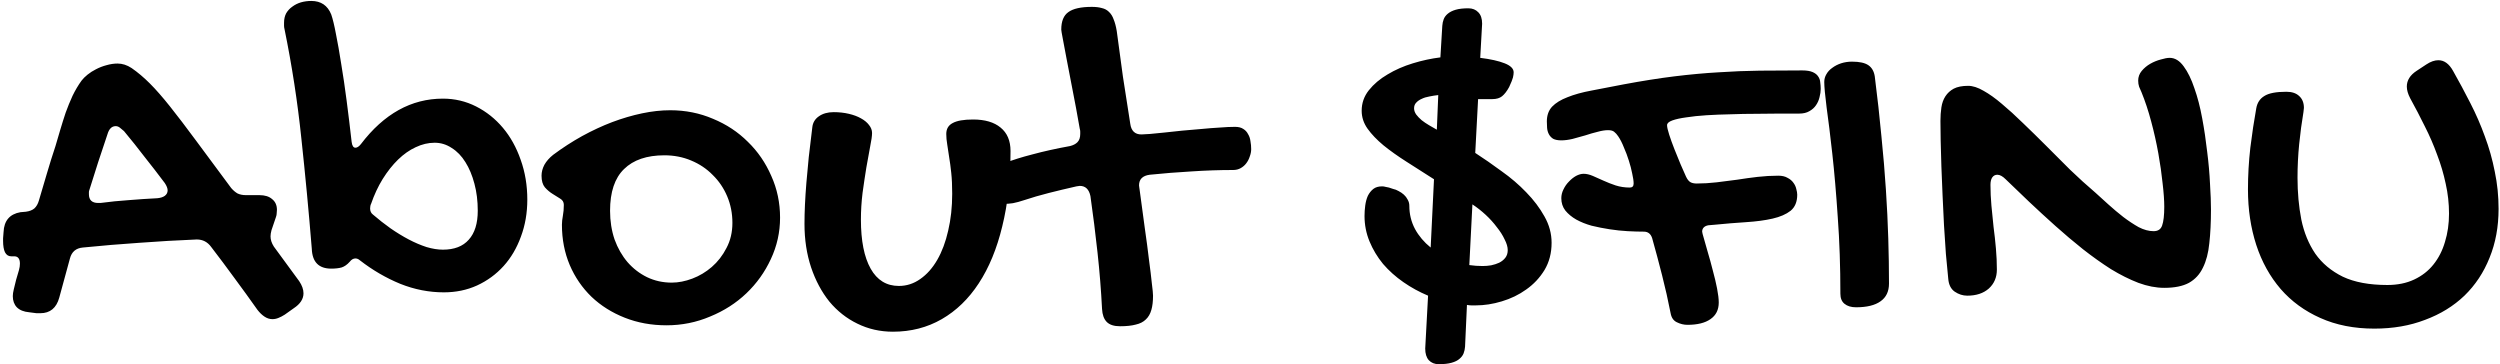 <svg width="659" height="96" viewBox="0 0 659 96" fill="none" xmlns="http://www.w3.org/2000/svg">
<path d="M2.938 67.562C2.229 67.562 1.688 67.208 1.312 66.5C0.979 65.792 0.812 64.792 0.812 63.5C0.812 63.292 0.812 63.062 0.812 62.812C0.812 62.521 0.854 61.979 0.938 61.188C1.062 58.188 2.542 56.438 5.375 55.938L6.812 55.812C7.771 55.688 8.521 55.396 9.062 54.938C9.604 54.438 10 53.75 10.25 52.875C10.958 50.5 11.667 48.104 12.375 45.688C13.083 43.271 13.833 40.875 14.625 38.5C15.042 37.167 15.458 35.75 15.875 34.25C16.333 32.708 16.812 31.188 17.312 29.688C17.854 28.188 18.458 26.708 19.125 25.25C19.833 23.792 20.625 22.458 21.5 21.25C21.875 20.75 22.396 20.229 23.062 19.688C23.729 19.146 24.479 18.667 25.312 18.25C26.188 17.792 27.104 17.438 28.062 17.188C29.062 16.896 30.042 16.75 31 16.75C32.25 16.75 33.479 17.146 34.688 17.938C36.312 19.062 37.917 20.417 39.5 22C41.083 23.583 42.854 25.604 44.812 28.062C46.771 30.521 49.042 33.5 51.625 37C54.208 40.458 57.312 44.646 60.938 49.562C61.479 50.188 62.042 50.667 62.625 51C63.25 51.292 63.979 51.438 64.812 51.438H68.375C69.833 51.438 70.958 51.792 71.75 52.5C72.583 53.167 73 54.104 73 55.312C73 55.562 72.979 55.854 72.938 56.188C72.938 56.521 72.875 56.854 72.75 57.188L71.562 60.688C71.479 61.021 71.417 61.312 71.375 61.562C71.333 61.812 71.312 62.062 71.312 62.312C71.312 63.188 71.604 64.083 72.188 65L78.875 74.125C79.625 75.25 80 76.312 80 77.312C80 78.812 79.146 80.125 77.438 81.25L75.062 82.938C74.479 83.312 73.917 83.604 73.375 83.812C72.875 84.021 72.354 84.125 71.812 84.125C71.062 84.125 70.354 83.896 69.688 83.438C69.062 83.021 68.458 82.438 67.875 81.688C65.875 78.854 63.854 76.062 61.812 73.312C59.812 70.562 57.771 67.833 55.688 65.125C54.729 63.792 53.458 63.125 51.875 63.125C46.792 63.333 41.75 63.625 36.75 64C31.792 64.333 26.812 64.75 21.812 65.25C20.021 65.417 18.896 66.375 18.438 68.125L15.625 78.438C14.875 81.188 13.208 82.562 10.625 82.562H9.625L7.688 82.312C6.271 82.188 5.188 81.75 4.438 81C3.729 80.25 3.375 79.271 3.375 78.062C3.375 77.812 3.396 77.542 3.438 77.25C3.479 76.958 3.542 76.646 3.625 76.312C3.833 75.479 4.042 74.625 4.25 73.75C4.5 72.875 4.75 72.021 5 71.188C5.083 70.854 5.146 70.562 5.188 70.312C5.229 70.021 5.25 69.75 5.25 69.5C5.25 68.208 4.75 67.562 3.75 67.562H2.938ZM32.688 34.562C32.271 34.188 31.896 33.875 31.562 33.625C31.229 33.375 30.875 33.25 30.5 33.25C29.458 33.25 28.729 33.979 28.312 35.438C27.479 37.896 26.667 40.333 25.875 42.75C25.125 45.125 24.354 47.562 23.562 50.062C23.479 50.271 23.438 50.458 23.438 50.625C23.438 50.792 23.438 50.979 23.438 51.188C23.438 52.729 24.25 53.5 25.875 53.5H26.5C29 53.167 31.5 52.917 34 52.75C36.5 52.542 39 52.375 41.5 52.25C42.333 52.167 42.979 51.958 43.438 51.625C43.938 51.25 44.188 50.771 44.188 50.188C44.188 49.646 43.938 49 43.438 48.25C41.688 45.917 39.917 43.625 38.125 41.375C36.375 39.083 34.562 36.812 32.688 34.562ZM82.188 65.562C81.396 55.812 80.479 46.125 79.438 36.5C78.438 26.875 76.958 17.271 75 7.688C74.917 7.354 74.875 7.062 74.875 6.812C74.875 6.521 74.875 6.25 74.875 6C74.875 5.042 75.062 4.208 75.438 3.5C75.854 2.792 76.396 2.208 77.062 1.75C77.729 1.25 78.479 0.875 79.312 0.625C80.188 0.375 81.104 0.25 82.062 0.25C84.604 0.25 86.354 1.438 87.312 3.812C87.729 5.021 88.146 6.75 88.562 9C89.021 11.25 89.479 13.854 89.938 16.812C90.438 19.771 90.917 23.021 91.375 26.562C91.833 30.062 92.271 33.667 92.688 37.375C92.812 38.417 93.146 38.938 93.688 38.938C94.146 38.938 94.625 38.625 95.125 38C101.208 30 108.417 26 116.75 26C119.875 26 122.792 26.688 125.5 28.062C128.208 29.438 130.562 31.312 132.562 33.688C134.562 36.062 136.125 38.875 137.25 42.125C138.417 45.375 139 48.875 139 52.625C139 56.125 138.438 59.375 137.312 62.375C136.229 65.375 134.708 67.958 132.75 70.125C130.792 72.292 128.458 74 125.75 75.25C123.083 76.458 120.167 77.062 117 77.062C113.083 77.062 109.25 76.312 105.5 74.812C101.75 73.271 98.208 71.208 94.875 68.625C94.5 68.292 94.104 68.125 93.688 68.125C93.146 68.125 92.646 68.417 92.188 69C91.521 69.75 90.812 70.25 90.062 70.5C89.312 70.708 88.396 70.812 87.312 70.812C84.021 70.812 82.312 69.062 82.188 65.562ZM114.562 37.625C112.896 37.625 111.229 38.021 109.562 38.812C107.938 39.562 106.396 40.646 104.938 42.062C103.479 43.479 102.125 45.188 100.875 47.188C99.667 49.146 98.646 51.333 97.812 53.75C97.729 53.875 97.667 54.062 97.625 54.312C97.583 54.562 97.562 54.771 97.562 54.938C97.562 55.646 97.812 56.188 98.312 56.562C99.812 57.854 101.354 59.062 102.938 60.188C104.562 61.312 106.167 62.292 107.75 63.125C109.333 63.958 110.896 64.625 112.438 65.125C113.979 65.583 115.417 65.812 116.75 65.812C119.75 65.812 122.021 64.938 123.562 63.188C125.146 61.438 125.938 58.896 125.938 55.562C125.938 52.979 125.646 50.604 125.062 48.438C124.479 46.229 123.688 44.333 122.688 42.75C121.688 41.125 120.479 39.875 119.062 39C117.688 38.083 116.188 37.625 114.562 37.625ZM148.125 59.25C148.125 58.542 148.208 57.75 148.375 56.875C148.542 56 148.625 55.042 148.625 54C148.625 53.292 148.312 52.75 147.688 52.375C147.104 52 146.438 51.583 145.688 51.125C144.938 50.667 144.25 50.083 143.625 49.375C143.042 48.667 142.75 47.646 142.75 46.312C142.75 45.354 143 44.396 143.5 43.438C144.042 42.479 144.812 41.604 145.812 40.812C148.271 38.979 150.812 37.333 153.438 35.875C156.104 34.417 158.75 33.188 161.375 32.188C164.042 31.188 166.667 30.417 169.25 29.875C171.833 29.333 174.312 29.062 176.688 29.062C180.688 29.062 184.438 29.812 187.938 31.312C191.479 32.771 194.542 34.792 197.125 37.375C199.75 39.917 201.812 42.917 203.312 46.375C204.854 49.792 205.625 53.458 205.625 57.375C205.625 61.208 204.812 64.854 203.188 68.312C201.604 71.729 199.458 74.729 196.75 77.312C194.042 79.896 190.854 81.938 187.188 83.438C183.562 84.979 179.729 85.75 175.688 85.75C171.729 85.75 168.062 85.083 164.688 83.75C161.312 82.417 158.396 80.583 155.938 78.25C153.479 75.875 151.562 73.083 150.188 69.875C148.812 66.625 148.125 63.083 148.125 59.25ZM177.062 74.5C178.812 74.5 180.625 74.146 182.5 73.438C184.375 72.729 186.083 71.708 187.625 70.375C189.208 69 190.5 67.333 191.5 65.375C192.542 63.417 193.062 61.208 193.062 58.75C193.062 56.25 192.604 53.917 191.688 51.75C190.771 49.583 189.5 47.708 187.875 46.125C186.292 44.5 184.396 43.229 182.188 42.312C180.021 41.396 177.667 40.938 175.125 40.938C170.5 40.938 166.958 42.146 164.5 44.562C162.042 46.938 160.812 50.604 160.812 55.562C160.812 58.271 161.208 60.792 162 63.125C162.833 65.417 163.979 67.417 165.438 69.125C166.896 70.792 168.604 72.104 170.562 73.062C172.562 74.021 174.729 74.5 177.062 74.5ZM226.938 57.875C226.938 63.458 227.792 67.771 229.5 70.812C231.208 73.854 233.688 75.375 236.938 75.375C238.979 75.375 240.854 74.771 242.562 73.562C244.312 72.354 245.812 70.667 247.062 68.5C248.312 66.333 249.271 63.771 249.938 60.812C250.646 57.812 251 54.562 251 51.062C251 48.938 250.917 47.104 250.75 45.562C250.583 43.979 250.396 42.583 250.188 41.375C250.021 40.125 249.854 39.021 249.688 38.062C249.521 37.104 249.438 36.188 249.438 35.312C249.438 33.979 250 33.021 251.125 32.438C252.25 31.812 254.042 31.5 256.5 31.5C259.625 31.5 262.042 32.208 263.75 33.625C265.5 35.042 266.375 37.104 266.375 39.812C266.375 47.188 265.646 53.812 264.188 59.688C262.771 65.562 260.708 70.562 258 74.688C255.333 78.771 252.083 81.917 248.25 84.125C244.417 86.333 240.125 87.438 235.375 87.438C232 87.438 228.875 86.729 226 85.312C223.167 83.938 220.708 82 218.625 79.5C216.583 76.958 214.979 73.958 213.812 70.5C212.646 67 212.062 63.167 212.062 59C212.062 57.417 212.104 55.729 212.188 53.938C212.271 52.146 212.396 50.229 212.562 48.188C212.729 46.104 212.938 43.854 213.188 41.438C213.479 39.021 213.792 36.396 214.125 33.562C214.25 32.354 214.812 31.396 215.812 30.688C216.854 29.938 218.167 29.562 219.75 29.562C221.167 29.562 222.5 29.708 223.75 30C225 30.292 226.062 30.688 226.938 31.188C227.854 31.688 228.562 32.271 229.062 32.938C229.604 33.604 229.875 34.312 229.875 35.062C229.875 35.812 229.708 37 229.375 38.625C229.083 40.208 228.75 42.042 228.375 44.125C228.042 46.167 227.708 48.396 227.375 50.812C227.083 53.188 226.938 55.542 226.938 57.875ZM279.75 7.812C279.75 5.604 280.375 4.062 281.625 3.188C282.875 2.271 284.938 1.812 287.812 1.812C288.854 1.812 289.729 1.917 290.438 2.125C291.188 2.292 291.812 2.625 292.312 3.125C292.854 3.625 293.271 4.292 293.562 5.125C293.896 5.917 294.167 6.938 294.375 8.188C294.875 12.062 295.417 16.062 296 20.188C296.625 24.312 297.271 28.458 297.938 32.625C298.188 34.5 299.167 35.438 300.875 35.438C301.333 35.438 302.083 35.396 303.125 35.312C304.208 35.188 305.479 35.062 306.938 34.938C308.396 34.771 309.958 34.604 311.625 34.438C313.333 34.271 315.021 34.125 316.688 34C318.396 33.833 320 33.708 321.5 33.625C323.042 33.5 324.396 33.438 325.562 33.438C326.479 33.438 327.208 33.625 327.75 34C328.292 34.333 328.708 34.792 329 35.375C329.333 35.917 329.542 36.542 329.625 37.25C329.75 37.917 329.812 38.604 329.812 39.312C329.812 39.938 329.688 40.583 329.438 41.25C329.229 41.917 328.917 42.521 328.5 43.062C328.125 43.562 327.646 43.979 327.062 44.312C326.479 44.646 325.812 44.812 325.062 44.812C321.438 44.812 317.771 44.938 314.062 45.188C310.396 45.396 306.729 45.688 303.062 46.062C301.188 46.312 300.25 47.25 300.25 48.875C300.25 49 300.271 49.167 300.312 49.375C300.354 49.542 300.375 49.688 300.375 49.812C300.875 53.438 301.333 56.833 301.75 60C302.208 63.167 302.583 66 302.875 68.5C303.208 70.958 303.458 73.021 303.625 74.688C303.833 76.312 303.938 77.396 303.938 77.938C303.938 79.438 303.792 80.688 303.5 81.688C303.208 82.729 302.729 83.562 302.062 84.188C301.396 84.854 300.5 85.312 299.375 85.562C298.292 85.854 296.917 86 295.25 86C293.667 86 292.5 85.625 291.75 84.875C291 84.125 290.583 82.979 290.5 81.438C290.25 76.521 289.854 71.583 289.312 66.625C288.771 61.625 288.146 56.646 287.438 51.688C287.062 49.896 286.125 49 284.625 49C284.5 49 284.354 49.021 284.188 49.062C284.021 49.104 283.875 49.125 283.75 49.125C281.167 49.708 278.729 50.292 276.438 50.875C274.146 51.458 272 52.083 270 52.75C268.875 53.125 267.875 53.396 267 53.562C266.125 53.688 265.333 53.75 264.625 53.75C263.667 53.75 262.958 53.333 262.5 52.5C262.042 51.625 261.812 50.542 261.812 49.25C261.812 48.792 261.854 48.271 261.938 47.688C262.021 47.062 262.188 46.458 262.438 45.875C262.646 45.25 262.979 44.688 263.438 44.188C263.854 43.646 264.438 43.208 265.188 42.875C266.938 42.167 269.271 41.438 272.188 40.688C275.104 39.896 278.396 39.167 282.062 38.5C282.896 38.292 283.542 37.958 284 37.5C284.5 37 284.75 36.271 284.75 35.312C284.75 35.104 284.75 34.896 284.75 34.688C284.75 34.438 284.708 34.188 284.625 33.938C283.958 30.104 283.312 26.625 282.688 23.5C282.104 20.333 281.583 17.625 281.125 15.375C280.708 13.125 280.375 11.354 280.125 10.062C279.875 8.771 279.75 8.021 279.75 7.812ZM380.188 6.812C380.229 6.188 380.354 5.604 380.562 5.062C380.771 4.521 381.125 4.042 381.625 3.625C382.167 3.167 382.875 2.812 383.75 2.562C384.625 2.312 385.729 2.188 387.062 2.188C388.146 2.188 389.021 2.542 389.688 3.25C390.354 3.917 390.688 4.917 390.688 6.25L390.188 15.25C392.896 15.583 395.042 16.062 396.625 16.688C398.208 17.312 399 18.104 399 19.062C399 19.438 398.938 19.896 398.812 20.438C398.688 20.938 398.354 21.771 397.812 22.938C397.229 24.021 396.604 24.833 395.938 25.375C395.312 25.875 394.458 26.125 393.375 26.125H389.625L388.875 40.312C391.125 41.771 393.438 43.375 395.812 45.125C398.229 46.833 400.396 48.688 402.312 50.688C404.271 52.688 405.875 54.812 407.125 57.062C408.375 59.271 409 61.583 409 64C409 66.708 408.375 69.104 407.125 71.188C405.875 73.229 404.271 74.938 402.312 76.312C400.396 77.688 398.25 78.729 395.875 79.438C393.542 80.146 391.25 80.5 389 80.5C388.625 80.5 388.25 80.5 387.875 80.5C387.5 80.5 387.104 80.458 386.688 80.375L386.188 91.375C386.146 92 386.021 92.583 385.812 93.125C385.604 93.667 385.25 94.146 384.75 94.562C384.25 95.021 383.542 95.375 382.625 95.625C381.75 95.875 380.625 96 379.25 96C378.167 96 377.292 95.646 376.625 94.938C376 94.229 375.688 93.208 375.688 91.875L376.438 77.938C374.146 76.979 371.979 75.792 369.938 74.375C367.896 72.958 366.104 71.354 364.562 69.562C363.062 67.729 361.875 65.75 361 63.625C360.125 61.5 359.688 59.271 359.688 56.938C359.688 56.021 359.75 55.104 359.875 54.188C360 53.229 360.229 52.375 360.562 51.625C360.938 50.875 361.417 50.271 362 49.812C362.583 49.354 363.354 49.125 364.312 49.125C364.646 49.125 364.938 49.167 365.188 49.25C365.479 49.292 365.792 49.354 366.125 49.438L367.25 49.812C367.708 49.896 368.188 50.083 368.688 50.375C369.188 50.625 369.646 50.938 370.062 51.312C370.479 51.688 370.812 52.125 371.062 52.625C371.354 53.125 371.5 53.667 371.5 54.25C371.5 56.458 372 58.5 373 60.375C374 62.208 375.375 63.833 377.125 65.25L378 47.25C375.458 45.625 373.042 44.083 370.75 42.625C368.458 41.167 366.438 39.729 364.688 38.312C362.938 36.854 361.542 35.396 360.5 33.938C359.458 32.479 358.938 30.896 358.938 29.188C358.938 27.188 359.562 25.396 360.812 23.812C362.104 22.188 363.75 20.792 365.75 19.625C367.75 18.417 369.979 17.438 372.438 16.688C374.896 15.938 377.312 15.417 379.688 15.125L380.188 6.812ZM387.312 69.875C387.896 69.958 388.479 70.021 389.062 70.062C389.646 70.104 390.229 70.125 390.812 70.125C391.562 70.125 392.312 70.062 393.062 69.938C393.854 69.771 394.562 69.542 395.188 69.25C395.854 68.917 396.396 68.479 396.812 67.938C397.229 67.396 397.438 66.729 397.438 65.938C397.438 65.104 397.167 64.167 396.625 63.125C396.125 62.042 395.438 60.958 394.562 59.875C393.729 58.75 392.75 57.667 391.625 56.625C390.5 55.583 389.333 54.667 388.125 53.875L387.312 69.875ZM372.75 28.562C372.75 29.104 372.938 29.646 373.312 30.188C373.688 30.688 374.167 31.188 374.75 31.688C375.333 32.146 375.979 32.583 376.688 33C377.396 33.417 378.083 33.812 378.75 34.188L379.125 25.062C378.333 25.146 377.542 25.271 376.75 25.438C376 25.562 375.333 25.771 374.75 26.062C374.167 26.312 373.688 26.646 373.312 27.062C372.938 27.438 372.75 27.938 372.75 28.562ZM423.875 34.312C423.083 34.312 422.167 34.458 421.125 34.75C420.083 35 419 35.312 417.875 35.688C416.75 36.021 415.625 36.333 414.5 36.625C413.417 36.875 412.438 37 411.562 37C410.646 37 409.917 36.854 409.375 36.562C408.875 36.229 408.5 35.812 408.25 35.312C408 34.812 407.854 34.271 407.812 33.688C407.771 33.104 407.75 32.542 407.75 32C407.75 30.417 408.208 29.125 409.125 28.125C410.083 27.125 411.438 26.292 413.188 25.625C414.938 24.917 417.042 24.333 419.5 23.875C422 23.375 424.812 22.833 427.938 22.25C432.854 21.333 437.333 20.625 441.375 20.125C445.458 19.625 449.333 19.271 453 19.062C456.708 18.812 460.333 18.667 463.875 18.625C467.417 18.583 471.146 18.562 475.062 18.562C476.229 18.562 477.146 18.708 477.812 19C478.479 19.292 478.958 19.667 479.25 20.125C479.583 20.583 479.771 21.104 479.812 21.688C479.896 22.271 479.938 22.854 479.938 23.438C479.938 24.104 479.833 24.833 479.625 25.625C479.458 26.375 479.146 27.083 478.688 27.75C478.271 28.375 477.688 28.896 476.938 29.312C476.229 29.729 475.354 29.938 474.312 29.938H469.312C467.312 29.938 465.188 29.958 462.938 30C460.688 30 458.458 30.042 456.25 30.125C454.042 30.167 451.917 30.25 449.875 30.375C447.875 30.5 446.083 30.688 444.5 30.938C442.958 31.146 441.729 31.417 440.812 31.75C439.896 32.083 439.438 32.5 439.438 33C439.438 33.5 439.625 34.333 440 35.5C440.375 36.667 440.833 37.938 441.375 39.312C441.917 40.646 442.458 41.979 443 43.312C443.583 44.604 444.062 45.688 444.438 46.562C444.771 47.271 445.146 47.75 445.562 48C445.979 48.25 446.542 48.375 447.25 48.375C448.958 48.375 450.708 48.271 452.5 48.062C454.292 47.854 456.083 47.625 457.875 47.375C459.708 47.083 461.521 46.833 463.312 46.625C465.146 46.417 466.958 46.312 468.75 46.312C469.75 46.312 470.562 46.5 471.188 46.875C471.854 47.208 472.375 47.646 472.75 48.188C473.125 48.688 473.375 49.229 473.5 49.812C473.667 50.396 473.75 50.896 473.75 51.312C473.75 53.188 473.167 54.604 472 55.562C470.833 56.479 469.25 57.167 467.25 57.625C465.25 58.083 462.917 58.396 460.25 58.562C457.625 58.729 454.833 58.958 451.875 59.25L450.375 59.375C449.833 59.458 449.417 59.646 449.125 59.938C448.833 60.229 448.688 60.604 448.688 61.062C448.688 61.188 448.708 61.292 448.75 61.375C448.792 61.458 448.812 61.562 448.812 61.688C449.188 63.062 449.625 64.604 450.125 66.312C450.625 67.979 451.083 69.646 451.5 71.312C451.958 72.979 452.333 74.562 452.625 76.062C452.917 77.562 453.062 78.792 453.062 79.75C453.062 81.667 452.333 83.125 450.875 84.125C449.458 85.125 447.438 85.625 444.812 85.625C443.854 85.625 442.917 85.396 442 84.938C441.125 84.521 440.583 83.729 440.375 82.562C439.708 79.146 438.958 75.812 438.125 72.562C437.292 69.271 436.417 66 435.5 62.75C435.125 61.625 434.396 61.062 433.312 61.062C432.062 61.062 430.646 61.021 429.062 60.938C427.521 60.854 425.938 60.688 424.312 60.438C422.688 60.188 421.104 59.875 419.562 59.5C418.062 59.083 416.708 58.542 415.5 57.875C414.333 57.208 413.375 56.417 412.625 55.5C411.917 54.583 411.562 53.5 411.562 52.25C411.562 51.458 411.75 50.688 412.125 49.938C412.5 49.146 412.979 48.458 413.562 47.875C414.146 47.25 414.771 46.75 415.438 46.375C416.146 46 416.812 45.812 417.438 45.812C418.188 45.812 419 46 419.875 46.375C420.75 46.75 421.688 47.167 422.688 47.625C423.688 48.083 424.75 48.5 425.875 48.875C427.042 49.25 428.292 49.438 429.625 49.438C430.292 49.438 430.625 49.083 430.625 48.375C430.625 47.708 430.5 46.833 430.25 45.75C430.042 44.667 429.75 43.542 429.375 42.375C429 41.167 428.562 40 428.062 38.875C427.604 37.708 427.104 36.729 426.562 35.938C426.229 35.438 425.875 35.042 425.5 34.75C425.167 34.458 424.625 34.312 423.875 34.312ZM480.875 21.625C480.875 20.875 481.062 20.188 481.438 19.562C481.812 18.896 482.333 18.333 483 17.875C483.667 17.375 484.438 16.979 485.312 16.688C486.229 16.396 487.188 16.25 488.188 16.25C490.146 16.25 491.583 16.562 492.5 17.188C493.417 17.812 493.979 18.792 494.188 20.125C494.896 25.667 495.479 30.917 495.938 35.875C496.438 40.792 496.833 45.5 497.125 50C497.417 54.458 497.625 58.75 497.75 62.875C497.875 66.958 497.938 70.917 497.938 74.75C497.938 76.833 497.188 78.396 495.688 79.438C494.229 80.479 492.083 81 489.25 81C487.958 81 486.938 80.688 486.188 80.062C485.479 79.479 485.125 78.604 485.125 77.438C485.125 70.271 484.896 63.562 484.438 57.312C484.021 51.021 483.542 45.438 483 40.562C482.458 35.688 481.958 31.625 481.5 28.375C481.083 25.083 480.875 22.833 480.875 21.625ZM524.688 48.75C524.688 50.5 524.771 52.312 524.938 54.188C525.104 56.062 525.292 57.938 525.5 59.812C525.75 61.688 525.958 63.583 526.125 65.5C526.292 67.375 526.375 69.229 526.375 71.062C526.375 73.104 525.667 74.771 524.25 76.062C522.833 77.312 520.938 77.938 518.562 77.938C517.396 77.938 516.292 77.583 515.25 76.875C514.25 76.167 513.688 75.042 513.562 73.5C513.354 71.542 513.146 69.354 512.938 66.938C512.771 64.479 512.604 61.958 512.438 59.375C512.312 56.75 512.188 54.125 512.062 51.5C511.938 48.833 511.833 46.292 511.75 43.875C511.667 41.417 511.604 39.167 511.562 37.125C511.521 35.042 511.5 33.292 511.5 31.875C511.5 30.625 511.583 29.438 511.75 28.312C511.917 27.188 512.271 26.208 512.812 25.375C513.354 24.542 514.083 23.875 515 23.375C515.958 22.875 517.229 22.625 518.812 22.625C520.021 22.625 521.375 23.062 522.875 23.938C524.375 24.771 525.979 25.917 527.688 27.375C529.438 28.833 531.292 30.521 533.25 32.438C535.208 34.312 537.229 36.292 539.312 38.375C541.396 40.458 543.521 42.583 545.688 44.75C547.896 46.875 550.125 48.896 552.375 50.812C553.375 51.688 554.5 52.708 555.75 53.875C557.042 55.042 558.354 56.146 559.688 57.188C561.062 58.229 562.417 59.125 563.75 59.875C565.125 60.583 566.438 60.938 567.688 60.938C568.854 60.938 569.604 60.438 569.938 59.438C570.312 58.396 570.5 56.75 570.5 54.5C570.5 52.833 570.354 50.771 570.062 48.312C569.812 45.854 569.438 43.229 568.938 40.438C568.438 37.646 567.812 34.854 567.062 32.062C566.312 29.229 565.458 26.646 564.5 24.312C564.292 23.812 564.083 23.333 563.875 22.875C563.708 22.375 563.625 21.833 563.625 21.25C563.625 20.292 563.938 19.438 564.562 18.688C565.188 17.938 565.938 17.312 566.812 16.812C567.688 16.312 568.604 15.938 569.562 15.688C570.521 15.396 571.312 15.25 571.938 15.25C573.312 15.25 574.542 16 575.625 17.5C576.708 18.958 577.646 20.875 578.438 23.25C579.271 25.583 579.958 28.229 580.5 31.188C581.042 34.104 581.479 37.042 581.812 40C582.188 42.958 582.438 45.792 582.562 48.5C582.729 51.167 582.812 53.396 582.812 55.188C582.812 58.562 582.667 61.542 582.375 64.125C582.125 66.667 581.562 68.812 580.688 70.562C579.854 72.312 578.625 73.646 577 74.562C575.375 75.438 573.208 75.875 570.5 75.875C568.333 75.875 566.062 75.438 563.688 74.562C561.312 73.646 558.896 72.438 556.438 70.938C554.021 69.396 551.562 67.646 549.062 65.688C546.604 63.729 544.188 61.688 541.812 59.562C539.438 57.438 537.125 55.312 534.875 53.188C532.667 51.062 530.604 49.083 528.688 47.25C527.896 46.458 527.167 46.062 526.5 46.062C525.917 46.062 525.458 46.312 525.125 46.812C524.833 47.271 524.688 47.917 524.688 48.75ZM594.75 28.562C595 27.104 595.708 26.021 596.875 25.312C598.042 24.562 599.979 24.188 602.688 24.188C604.146 24.188 605.271 24.562 606.062 25.312C606.896 26.062 607.312 27.104 607.312 28.438C607.312 28.646 607.292 28.833 607.25 29C607.208 29.167 607.188 29.354 607.188 29.562C606.729 32.271 606.354 35.083 606.062 38C605.771 40.917 605.625 43.875 605.625 46.875C605.625 50.75 605.958 54.417 606.625 57.875C607.333 61.292 608.562 64.292 610.312 66.875C612.104 69.417 614.521 71.438 617.562 72.938C620.646 74.396 624.562 75.125 629.312 75.125C631.979 75.125 634.333 74.646 636.375 73.688C638.417 72.729 640.104 71.417 641.438 69.75C642.812 68.042 643.833 66.042 644.5 63.75C645.208 61.458 645.562 58.979 645.562 56.312C645.562 53.646 645.271 51.021 644.688 48.438C644.146 45.854 643.396 43.312 642.438 40.812C641.521 38.271 640.438 35.771 639.188 33.312C637.979 30.854 636.688 28.375 635.312 25.875C634.729 24.75 634.438 23.729 634.438 22.812C634.438 21.188 635.292 19.812 637 18.688L639.562 17C640.688 16.25 641.75 15.875 642.75 15.875C644.292 15.875 645.583 16.812 646.625 18.688C648.208 21.479 649.729 24.312 651.188 27.188C652.646 30.021 653.917 32.938 655 35.938C656.125 38.938 657 42.042 657.625 45.25C658.292 48.417 658.625 51.688 658.625 55.062C658.625 59.771 657.833 64.062 656.25 67.938C654.708 71.812 652.5 75.146 649.625 77.938C646.75 80.688 643.292 82.812 639.25 84.312C635.25 85.854 630.792 86.625 625.875 86.625C620.542 86.625 615.792 85.688 611.625 83.812C607.5 81.979 604.021 79.438 601.188 76.188C598.354 72.896 596.208 69.021 594.75 64.562C593.292 60.062 592.562 55.188 592.562 49.938C592.562 46.271 592.771 42.604 593.188 38.938C593.646 35.229 594.167 31.771 594.75 28.562Z" fill="black"/>
</svg>
